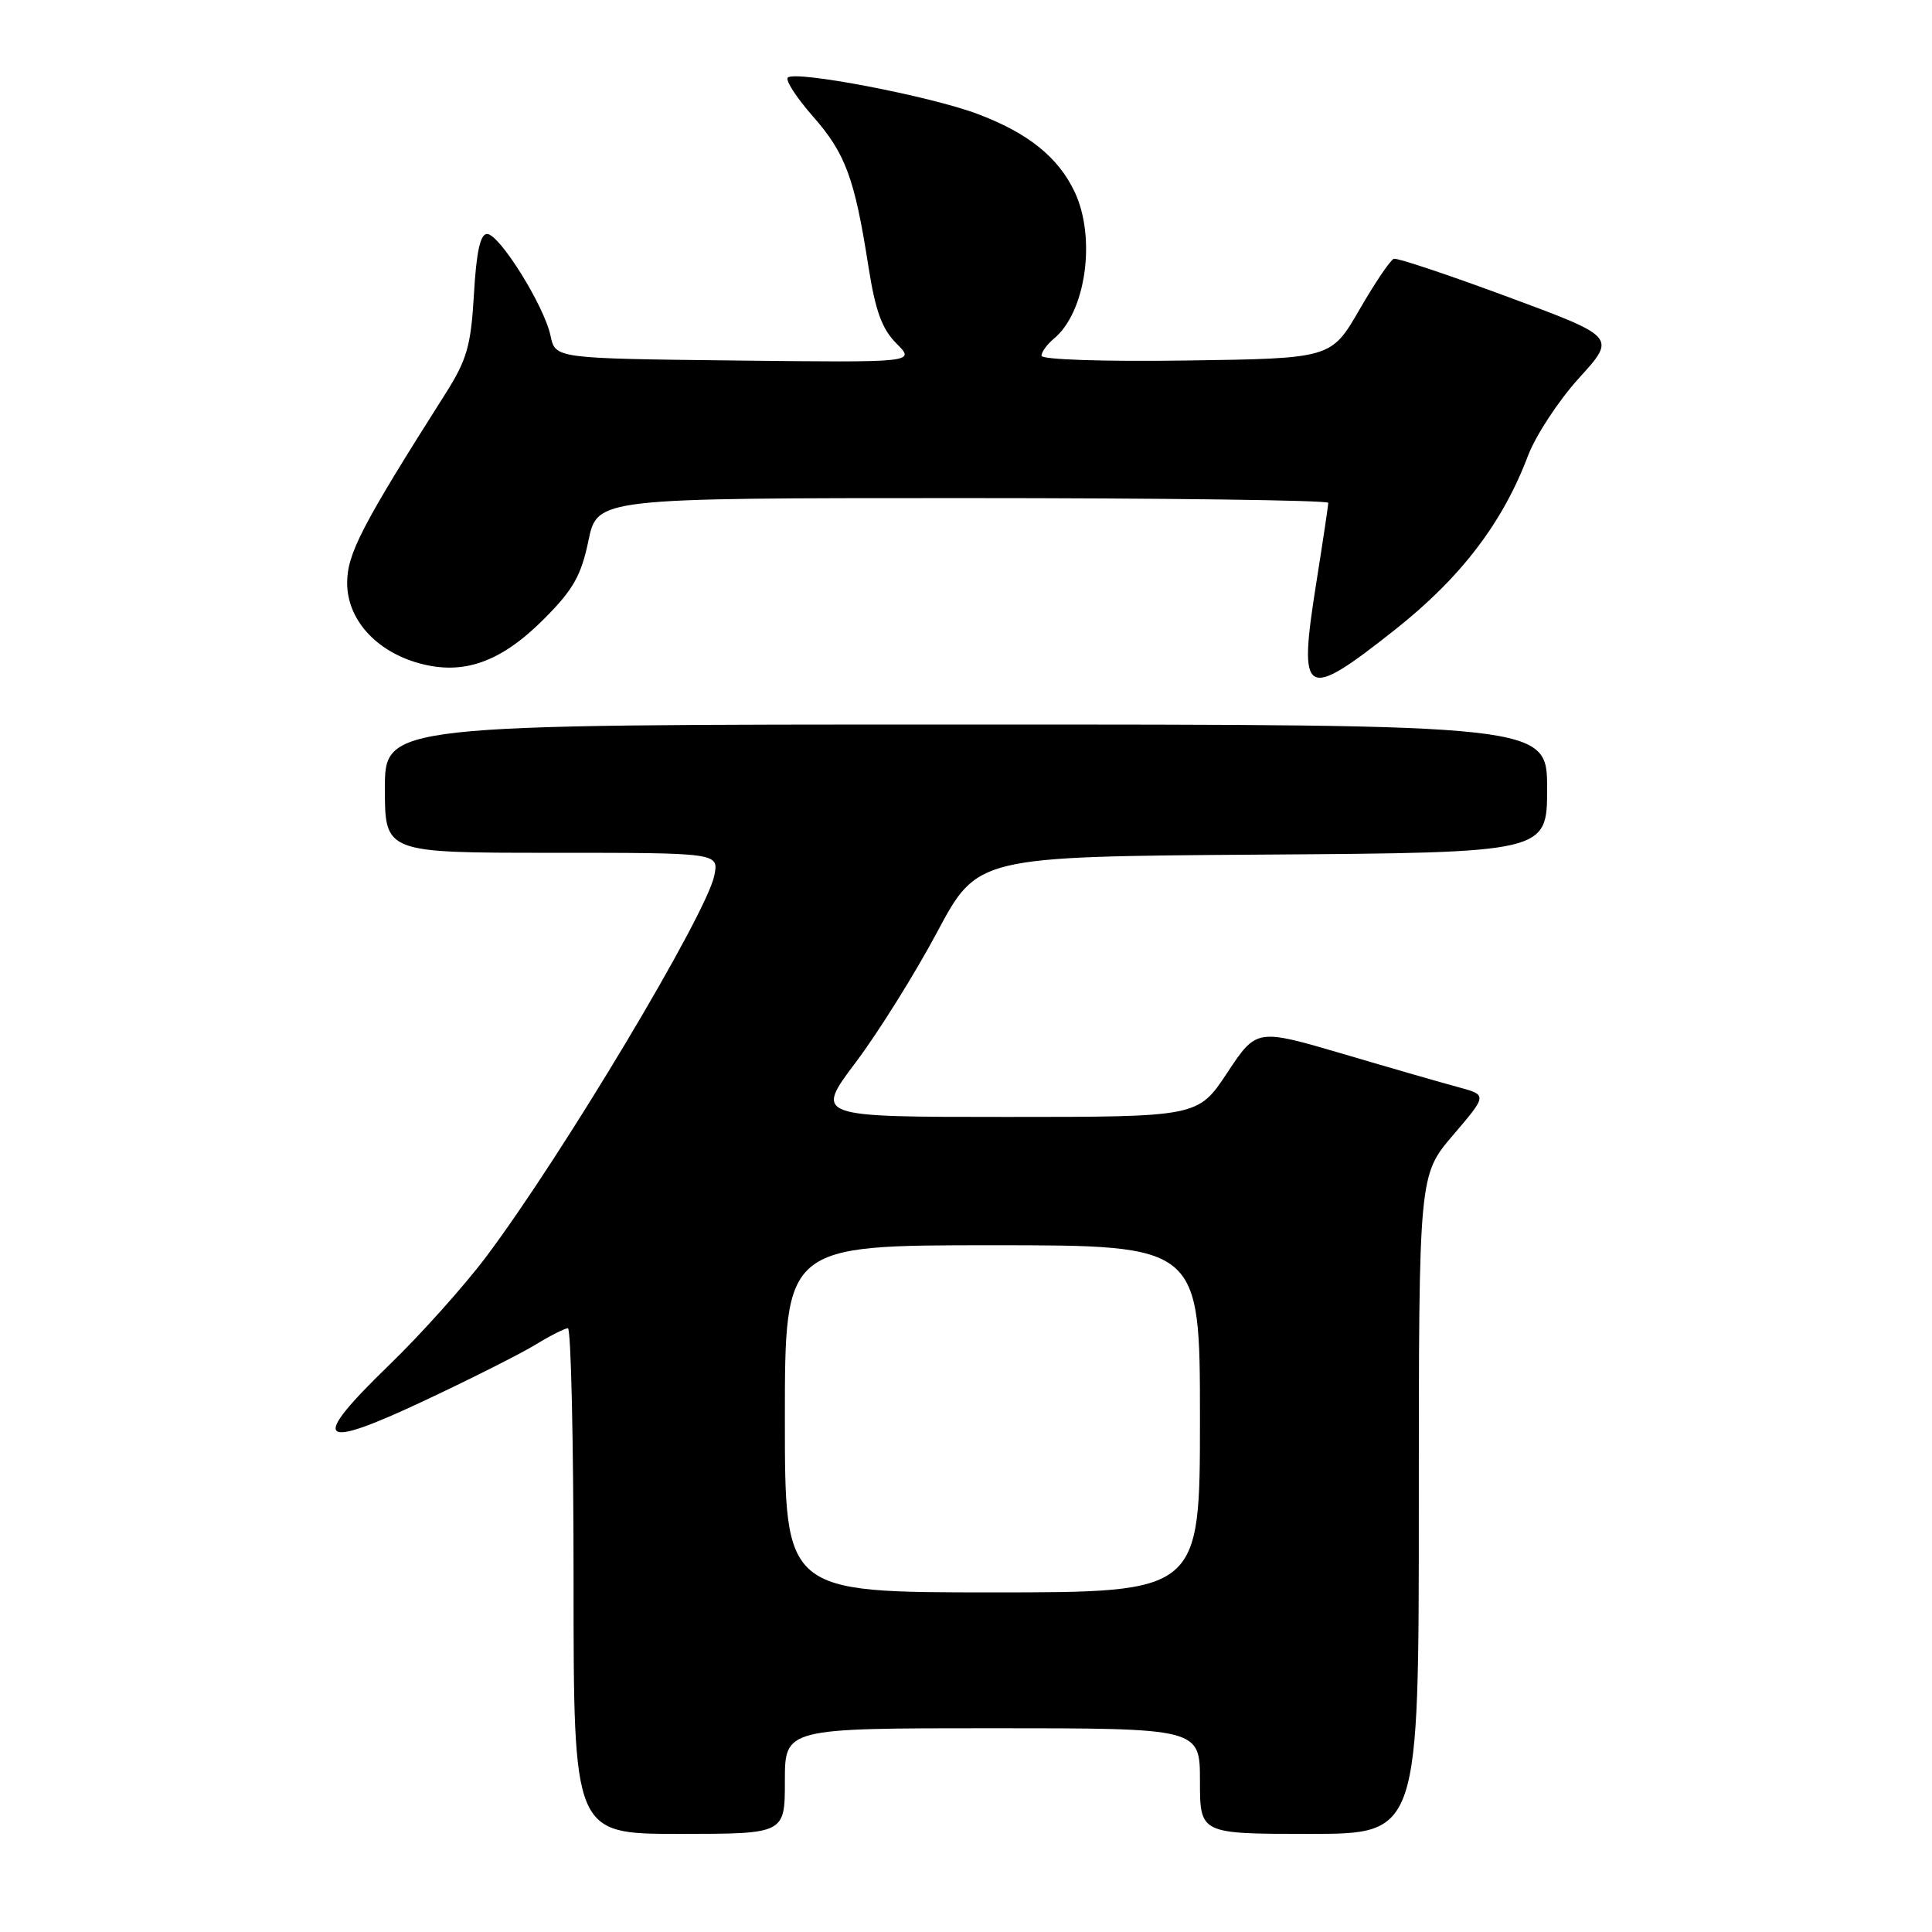 <?xml version="1.0" encoding="UTF-8" standalone="no"?>
<!DOCTYPE svg PUBLIC "-//W3C//DTD SVG 1.1//EN" "http://www.w3.org/Graphics/SVG/1.1/DTD/svg11.dtd" >
<svg xmlns="http://www.w3.org/2000/svg" xmlns:xlink="http://www.w3.org/1999/xlink" version="1.1" viewBox="0 0 256 256">
 <g >
 <path fill="currentColor"
d=" M 104.00 236.00 C 104.00 229.00 104.00 229.00 131.50 229.00 C 159.00 229.00 159.00 229.00 159.00 236.00 C 159.00 243.00 159.00 243.00 173.50 243.00 C 188.00 243.00 188.00 243.00 188.00 199.36 C 188.00 155.72 188.00 155.72 192.54 150.41 C 197.07 145.10 197.07 145.10 193.29 144.07 C 191.20 143.51 184.32 141.53 178.00 139.66 C 166.50 136.28 166.50 136.28 162.62 142.14 C 158.74 148.00 158.74 148.00 133.35 148.00 C 107.95 148.00 107.95 148.00 113.40 140.75 C 116.40 136.76 121.25 129.00 124.18 123.50 C 129.52 113.50 129.52 113.50 167.26 113.24 C 205.00 112.98 205.00 112.98 205.00 104.49 C 205.00 96.00 205.00 96.00 128.00 96.00 C 51.00 96.00 51.00 96.00 51.00 104.50 C 51.00 113.00 51.00 113.00 73.12 113.00 C 95.25 113.00 95.25 113.00 94.65 116.01 C 93.62 121.15 74.54 153.04 64.44 166.50 C 61.55 170.35 55.75 176.83 51.54 180.90 C 40.96 191.15 42.06 192.26 56.20 185.61 C 62.42 182.69 69.08 179.33 71.00 178.15 C 72.92 176.97 74.84 176.01 75.25 176.00 C 75.66 176.00 76.00 191.07 76.00 209.50 C 76.00 243.00 76.00 243.00 90.00 243.00 C 104.00 243.00 104.00 243.00 104.00 236.00 Z  M 184.82 83.46 C 193.55 76.56 199.10 69.30 202.47 60.38 C 203.49 57.70 206.53 53.06 209.24 50.08 C 214.17 44.66 214.17 44.66 199.83 39.35 C 191.95 36.43 185.14 34.15 184.69 34.29 C 184.25 34.43 182.20 37.45 180.14 41.02 C 176.39 47.50 176.39 47.50 157.20 47.77 C 146.30 47.93 138.00 47.65 138.00 47.14 C 138.00 46.65 138.74 45.63 139.65 44.87 C 143.90 41.35 145.28 31.50 142.38 25.39 C 140.20 20.80 136.17 17.58 129.45 15.07 C 123.15 12.71 105.36 9.31 104.39 10.28 C 104.04 10.63 105.53 12.93 107.70 15.40 C 112.02 20.31 113.24 23.58 115.06 35.25 C 115.99 41.19 116.86 43.59 118.79 45.52 C 121.31 48.04 121.31 48.04 97.45 47.77 C 73.58 47.50 73.58 47.50 72.95 44.50 C 72.13 40.55 66.18 31.00 64.54 31.00 C 63.64 31.00 63.12 33.38 62.80 38.97 C 62.40 45.86 61.88 47.66 58.99 52.22 C 47.94 69.63 46.00 73.38 46.00 77.24 C 46.00 82.06 49.79 86.30 55.55 87.89 C 61.40 89.50 66.33 87.76 72.02 82.08 C 75.95 78.15 77.00 76.30 77.97 71.65 C 79.14 66.00 79.14 66.00 127.57 66.00 C 154.21 66.00 176.00 66.28 176.00 66.63 C 176.00 66.98 175.29 71.73 174.42 77.20 C 171.99 92.49 172.79 92.97 184.82 83.46 Z  M 104.00 188.00 C 104.00 165.00 104.00 165.00 131.50 165.00 C 159.00 165.00 159.00 165.00 159.00 188.00 C 159.00 211.00 159.00 211.00 131.50 211.00 C 104.00 211.00 104.00 211.00 104.00 188.00 Z "/>
</g>
</svg>